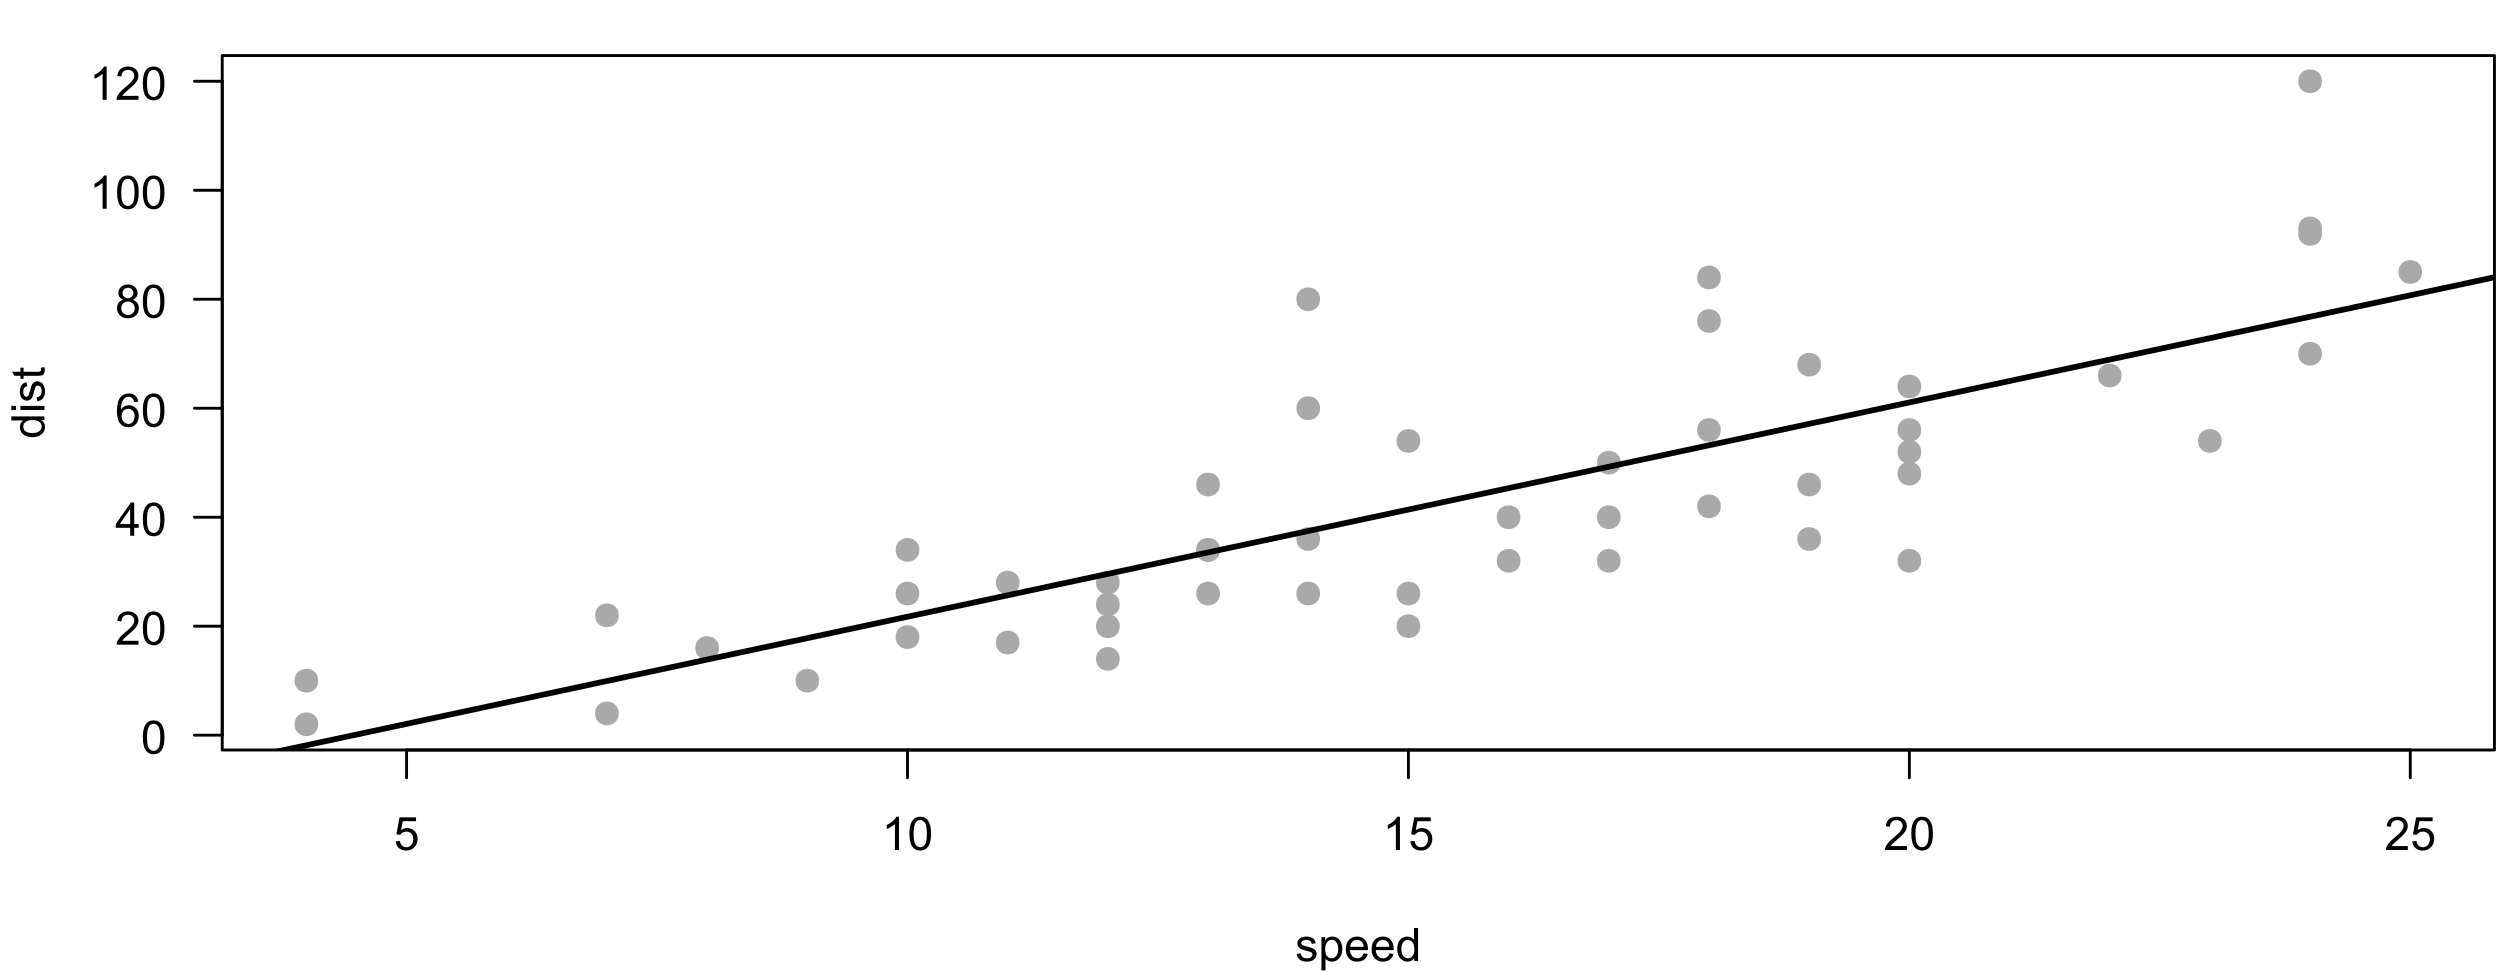 <?xml version="1.0" encoding="UTF-8"?>
<svg xmlns="http://www.w3.org/2000/svg" xmlns:xlink="http://www.w3.org/1999/xlink" width="648" height="252" viewBox="0 0 648 252">
<defs>
<g>
<g id="glyph-0-0">
<path d="M 0.5 -2.25 L 1.605 -2.344 C 1.688 -1.805 1.879 -1.398 2.176 -1.129 C 2.477 -0.855 2.836 -0.719 3.258 -0.719 C 3.766 -0.719 4.195 -0.91 4.547 -1.297 C 4.898 -1.676 5.074 -2.188 5.074 -2.82 C 5.074 -3.418 4.906 -3.895 4.566 -4.242 C 4.23 -4.59 3.785 -4.762 3.242 -4.766 C 2.898 -4.762 2.594 -4.688 2.32 -4.531 C 2.047 -4.379 1.832 -4.18 1.676 -3.93 L 0.688 -4.062 L 1.516 -8.473 L 5.789 -8.473 L 5.789 -7.465 L 2.359 -7.465 L 1.898 -5.156 C 2.414 -5.516 2.953 -5.695 3.523 -5.695 C 4.273 -5.695 4.906 -5.434 5.422 -4.914 C 5.938 -4.395 6.195 -3.727 6.195 -2.914 C 6.195 -2.133 5.965 -1.461 5.516 -0.898 C 4.961 -0.203 4.211 0.148 3.258 0.148 C 2.477 0.148 1.84 -0.074 1.344 -0.508 C 0.852 -0.945 0.57 -1.527 0.5 -2.25 Z M 0.5 -2.25 "/>
</g>
<g id="glyph-0-1">
<path d="M 4.469 0 L 3.414 0 L 3.414 -6.719 C 3.16 -6.477 2.828 -6.234 2.418 -5.992 C 2.004 -5.75 1.633 -5.57 1.305 -5.449 L 1.305 -6.469 C 1.895 -6.746 2.41 -7.082 2.852 -7.477 C 3.293 -7.871 3.605 -8.254 3.789 -8.625 L 4.469 -8.625 Z M 4.469 0 "/>
</g>
<g id="glyph-0-2">
<path d="M 0.5 -4.234 C 0.5 -5.25 0.602 -6.07 0.812 -6.688 C 1.02 -7.309 1.332 -7.785 1.742 -8.121 C 2.156 -8.457 2.672 -8.625 3.297 -8.625 C 3.758 -8.625 4.164 -8.531 4.512 -8.348 C 4.859 -8.16 5.145 -7.895 5.375 -7.543 C 5.598 -7.195 5.777 -6.77 5.906 -6.266 C 6.035 -5.766 6.102 -5.086 6.102 -4.234 C 6.102 -3.227 5.996 -2.414 5.789 -1.797 C 5.582 -1.176 5.273 -0.699 4.859 -0.359 C 4.449 -0.023 3.926 0.148 3.297 0.148 C 2.469 0.148 1.82 -0.152 1.348 -0.742 C 0.781 -1.461 0.5 -2.621 0.5 -4.234 M 1.582 -4.234 C 1.582 -2.824 1.746 -1.887 2.078 -1.422 C 2.406 -0.953 2.812 -0.719 3.297 -0.719 C 3.781 -0.719 4.191 -0.953 4.52 -1.422 C 4.852 -1.891 5.016 -2.828 5.016 -4.234 C 5.016 -5.648 4.852 -6.59 4.52 -7.055 C 4.191 -7.52 3.781 -7.75 3.289 -7.75 C 2.801 -7.75 2.414 -7.547 2.125 -7.137 C 1.766 -6.613 1.582 -5.645 1.582 -4.234 Z M 1.582 -4.234 "/>
</g>
<g id="glyph-0-3">
<path d="M 6.039 -1.016 L 6.039 0 L 0.363 0 C 0.355 -0.254 0.395 -0.5 0.484 -0.734 C 0.629 -1.117 0.863 -1.5 1.18 -1.875 C 1.5 -2.25 1.957 -2.684 2.562 -3.176 C 3.492 -3.941 4.125 -4.547 4.453 -4.996 C 4.781 -5.441 4.945 -5.867 4.945 -6.266 C 4.945 -6.68 4.797 -7.035 4.496 -7.32 C 4.199 -7.609 3.809 -7.75 3.328 -7.75 C 2.82 -7.75 2.414 -7.602 2.109 -7.297 C 1.805 -6.992 1.648 -6.57 1.648 -6.031 L 0.562 -6.141 C 0.637 -6.949 0.918 -7.566 1.398 -7.988 C 1.883 -8.414 2.535 -8.625 3.352 -8.625 C 4.176 -8.625 4.828 -8.398 5.309 -7.938 C 5.789 -7.484 6.031 -6.914 6.031 -6.242 C 6.031 -5.895 5.957 -5.559 5.82 -5.227 C 5.676 -4.895 5.445 -4.543 5.117 -4.18 C 4.793 -3.809 4.25 -3.305 3.492 -2.664 C 2.859 -2.133 2.453 -1.773 2.273 -1.586 C 2.094 -1.395 1.945 -1.203 1.828 -1.016 Z M 6.039 -1.016 "/>
</g>
<g id="glyph-0-4">
<path d="M 3.879 0 L 3.879 -2.055 L 0.152 -2.055 L 0.152 -3.023 L 4.07 -8.59 L 4.934 -8.59 L 4.934 -3.023 L 6.094 -3.023 L 6.094 -2.055 L 4.934 -2.055 L 4.934 0 L 3.879 0 M 3.879 -3.023 L 3.879 -6.898 L 1.188 -3.023 Z M 3.879 -3.023 "/>
</g>
<g id="glyph-0-5">
<path d="M 5.969 -6.484 L 4.922 -6.406 C 4.828 -6.816 4.695 -7.117 4.523 -7.305 C 4.238 -7.605 3.887 -7.758 3.469 -7.758 C 3.133 -7.758 2.836 -7.664 2.586 -7.477 C 2.25 -7.234 1.988 -6.879 1.797 -6.414 C 1.605 -5.949 1.508 -5.289 1.5 -4.43 C 1.754 -4.816 2.062 -5.102 2.43 -5.289 C 2.797 -5.477 3.184 -5.57 3.586 -5.57 C 4.289 -5.57 4.887 -5.312 5.383 -4.797 C 5.875 -4.277 6.125 -3.609 6.125 -2.789 C 6.125 -2.25 6.008 -1.75 5.773 -1.285 C 5.543 -0.824 5.223 -0.469 4.816 -0.223 C 4.41 0.023 3.949 0.148 3.434 0.148 C 2.555 0.148 1.836 -0.176 1.281 -0.824 C 0.727 -1.469 0.453 -2.535 0.453 -4.02 C 0.453 -5.68 0.758 -6.887 1.371 -7.641 C 1.906 -8.297 2.625 -8.625 3.531 -8.625 C 4.207 -8.625 4.762 -8.434 5.195 -8.055 C 5.625 -7.676 5.883 -7.156 5.969 -6.484 M 1.664 -2.781 C 1.664 -2.422 1.742 -2.07 1.895 -1.742 C 2.051 -1.406 2.266 -1.156 2.543 -0.98 C 2.82 -0.809 3.109 -0.719 3.414 -0.719 C 3.859 -0.719 4.242 -0.898 4.562 -1.258 C 4.883 -1.617 5.043 -2.105 5.047 -2.727 C 5.043 -3.316 4.887 -3.785 4.57 -4.129 C 4.254 -4.469 3.855 -4.641 3.375 -4.641 C 2.898 -4.641 2.492 -4.469 2.164 -4.129 C 1.828 -3.785 1.664 -3.336 1.664 -2.781 Z M 1.664 -2.781 "/>
</g>
<g id="glyph-0-6">
<path d="M 2.121 -4.656 C 1.684 -4.816 1.359 -5.047 1.148 -5.344 C 0.938 -5.641 0.832 -5.996 0.832 -6.41 C 0.832 -7.035 1.059 -7.559 1.508 -7.984 C 1.953 -8.41 2.551 -8.625 3.297 -8.625 C 4.047 -8.625 4.652 -8.406 5.109 -7.973 C 5.566 -7.535 5.797 -7.004 5.797 -6.383 C 5.797 -5.98 5.691 -5.637 5.48 -5.34 C 5.273 -5.047 4.953 -4.816 4.531 -4.656 C 5.055 -4.484 5.457 -4.207 5.734 -3.828 C 6.008 -3.441 6.148 -2.984 6.148 -2.453 C 6.148 -1.719 5.887 -1.102 5.367 -0.602 C 4.848 -0.105 4.164 0.148 3.316 0.148 C 2.469 0.148 1.785 -0.105 1.266 -0.605 C 0.746 -1.109 0.484 -1.734 0.484 -2.484 C 0.484 -3.043 0.629 -3.512 0.91 -3.887 C 1.195 -4.266 1.598 -4.52 2.121 -4.656 M 1.91 -6.445 C 1.91 -6.039 2.039 -5.707 2.305 -5.449 C 2.562 -5.191 2.902 -5.062 3.32 -5.062 C 3.727 -5.062 4.062 -5.191 4.32 -5.445 C 4.582 -5.703 4.711 -6.016 4.711 -6.387 C 4.711 -6.773 4.578 -7.098 4.309 -7.363 C 4.043 -7.625 3.711 -7.758 3.312 -7.758 C 2.906 -7.758 2.574 -7.629 2.309 -7.371 C 2.043 -7.113 1.91 -6.805 1.91 -6.445 M 1.57 -2.477 C 1.57 -2.176 1.641 -1.887 1.785 -1.605 C 1.926 -1.324 2.141 -1.105 2.422 -0.953 C 2.703 -0.797 3.004 -0.719 3.328 -0.719 C 3.832 -0.719 4.25 -0.883 4.578 -1.207 C 4.906 -1.531 5.07 -1.941 5.07 -2.445 C 5.07 -2.949 4.898 -3.371 4.562 -3.703 C 4.223 -4.035 3.801 -4.203 3.293 -4.203 C 2.797 -4.203 2.387 -4.039 2.059 -3.711 C 1.734 -3.383 1.57 -2.969 1.57 -2.477 Z M 1.57 -2.477 "/>
</g>
<g id="glyph-0-7">
<path d="M 0.367 -1.859 L 1.414 -2.023 C 1.469 -1.602 1.633 -1.281 1.902 -1.062 C 2.168 -0.836 2.543 -0.727 3.023 -0.727 C 3.508 -0.727 3.867 -0.824 4.102 -1.023 C 4.336 -1.219 4.453 -1.449 4.453 -1.719 C 4.453 -1.953 4.348 -2.141 4.141 -2.281 C 3.996 -2.375 3.641 -2.492 3.062 -2.637 C 2.289 -2.832 1.754 -3 1.457 -3.145 C 1.156 -3.285 0.93 -3.484 0.777 -3.734 C 0.621 -3.988 0.547 -4.266 0.547 -4.57 C 0.547 -4.848 0.609 -5.105 0.734 -5.34 C 0.863 -5.578 1.035 -5.773 1.254 -5.93 C 1.418 -6.051 1.641 -6.152 1.926 -6.238 C 2.207 -6.32 2.512 -6.363 2.836 -6.363 C 3.324 -6.363 3.754 -6.293 4.121 -6.152 C 4.492 -6.012 4.762 -5.82 4.938 -5.582 C 5.113 -5.34 5.234 -5.02 5.305 -4.617 L 4.273 -4.477 C 4.227 -4.797 4.09 -5.047 3.863 -5.227 C 3.641 -5.406 3.32 -5.496 2.914 -5.496 C 2.426 -5.496 2.082 -5.414 1.875 -5.258 C 1.668 -5.094 1.562 -4.906 1.562 -4.695 C 1.562 -4.555 1.605 -4.434 1.695 -4.324 C 1.777 -4.211 1.914 -4.117 2.098 -4.043 C 2.203 -4.004 2.516 -3.914 3.031 -3.773 C 3.773 -3.574 4.297 -3.41 4.59 -3.285 C 4.887 -3.156 5.117 -2.973 5.285 -2.73 C 5.453 -2.488 5.535 -2.188 5.539 -1.828 C 5.535 -1.477 5.434 -1.145 5.23 -0.836 C 5.023 -0.523 4.727 -0.285 4.344 -0.113 C 3.953 0.055 3.516 0.141 3.031 0.141 C 2.219 0.141 1.605 -0.027 1.18 -0.363 C 0.758 -0.699 0.484 -1.199 0.367 -1.859 Z M 0.367 -1.859 "/>
</g>
<g id="glyph-0-8">
<path d="M 0.789 2.383 L 0.789 -6.223 L 1.75 -6.223 L 1.75 -5.414 C 1.977 -5.73 2.234 -5.969 2.52 -6.125 C 2.805 -6.285 3.148 -6.363 3.555 -6.363 C 4.086 -6.363 4.555 -6.227 4.961 -5.953 C 5.367 -5.68 5.676 -5.293 5.883 -4.797 C 6.09 -4.297 6.195 -3.75 6.195 -3.156 C 6.195 -2.52 6.078 -1.949 5.852 -1.438 C 5.621 -0.93 5.289 -0.539 4.855 -0.266 C 4.418 0.004 3.961 0.141 3.48 0.141 C 3.129 0.141 2.812 0.066 2.535 -0.082 C 2.254 -0.23 2.023 -0.418 1.844 -0.645 L 1.844 2.383 L 0.789 2.383 M 1.746 -3.078 C 1.746 -2.273 1.906 -1.684 2.234 -1.301 C 2.555 -0.918 2.949 -0.727 3.41 -0.727 C 3.879 -0.727 4.281 -0.926 4.613 -1.32 C 4.949 -1.719 5.113 -2.332 5.117 -3.164 C 5.113 -3.957 4.953 -4.551 4.625 -4.945 C 4.301 -5.34 3.91 -5.535 3.457 -5.539 C 3.008 -5.535 2.609 -5.328 2.266 -4.906 C 1.918 -4.488 1.746 -3.875 1.746 -3.078 Z M 1.746 -3.078 "/>
</g>
<g id="glyph-0-9">
<path d="M 5.051 -2.004 L 6.141 -1.867 C 5.969 -1.23 5.648 -0.738 5.188 -0.387 C 4.719 -0.035 4.125 0.141 3.406 0.141 C 2.492 0.141 1.773 -0.141 1.238 -0.699 C 0.707 -1.262 0.438 -2.047 0.438 -3.059 C 0.438 -4.105 0.711 -4.918 1.25 -5.496 C 1.789 -6.074 2.484 -6.363 3.344 -6.363 C 4.18 -6.363 4.859 -6.078 5.383 -5.516 C 5.914 -4.945 6.176 -4.148 6.176 -3.125 C 6.176 -3.059 6.172 -2.965 6.172 -2.844 L 1.531 -2.844 C 1.566 -2.156 1.762 -1.633 2.109 -1.273 C 2.457 -0.906 2.891 -0.727 3.41 -0.727 C 3.797 -0.727 4.125 -0.828 4.398 -1.031 C 4.672 -1.234 4.891 -1.559 5.051 -2.004 M 1.586 -3.711 L 5.062 -3.711 C 5.016 -4.23 4.883 -4.625 4.664 -4.887 C 4.328 -5.293 3.891 -5.496 3.359 -5.496 C 2.871 -5.496 2.465 -5.332 2.137 -5.008 C 1.805 -4.684 1.625 -4.25 1.586 -3.711 Z M 1.586 -3.711 "/>
</g>
<g id="glyph-0-10">
<path d="M 4.828 0 L 4.828 -0.785 C 4.434 -0.168 3.852 0.141 3.086 0.141 C 2.59 0.141 2.137 0.004 1.719 -0.27 C 1.305 -0.543 0.98 -0.926 0.754 -1.414 C 0.523 -1.906 0.41 -2.469 0.41 -3.105 C 0.41 -3.727 0.512 -4.289 0.719 -4.797 C 0.926 -5.301 1.238 -5.688 1.652 -5.961 C 2.066 -6.227 2.527 -6.363 3.039 -6.363 C 3.414 -6.363 3.75 -6.285 4.043 -6.125 C 4.336 -5.969 4.574 -5.762 4.758 -5.508 L 4.758 -8.59 L 5.805 -8.59 L 5.805 0 L 4.828 0 M 1.492 -3.105 C 1.492 -2.309 1.66 -1.711 2 -1.32 C 2.332 -0.922 2.73 -0.727 3.188 -0.727 C 3.648 -0.727 4.039 -0.914 4.363 -1.293 C 4.684 -1.668 4.844 -2.242 4.844 -3.016 C 4.844 -3.867 4.68 -4.492 4.352 -4.891 C 4.023 -5.289 3.621 -5.492 3.141 -5.492 C 2.672 -5.492 2.281 -5.297 1.965 -4.914 C 1.652 -4.531 1.492 -3.93 1.492 -3.105 Z M 1.492 -3.105 "/>
</g>
<g id="glyph-1-0">
<path d="M 0 -4.828 L -0.785 -4.828 C -0.168 -4.434 0.141 -3.852 0.141 -3.086 C 0.141 -2.59 0.004 -2.137 -0.27 -1.719 C -0.543 -1.305 -0.926 -0.98 -1.414 -0.754 C -1.906 -0.523 -2.469 -0.41 -3.105 -0.41 C -3.727 -0.41 -4.289 -0.512 -4.797 -0.723 C -5.301 -0.926 -5.688 -1.238 -5.961 -1.652 C -6.227 -2.066 -6.363 -2.527 -6.363 -3.043 C -6.363 -3.418 -6.285 -3.75 -6.125 -4.043 C -5.969 -4.336 -5.762 -4.574 -5.508 -4.758 L -8.59 -4.758 L -8.59 -5.809 L 0 -5.805 L 0 -4.828 M -3.105 -1.496 C -2.309 -1.492 -1.711 -1.66 -1.316 -2 C -0.922 -2.332 -0.727 -2.73 -0.727 -3.188 C -0.727 -3.648 -0.914 -4.039 -1.293 -4.363 C -1.668 -4.684 -2.242 -4.844 -3.016 -4.844 C -3.867 -4.844 -4.492 -4.68 -4.891 -4.352 C -5.289 -4.023 -5.492 -3.621 -5.492 -3.141 C -5.492 -2.672 -5.297 -2.281 -4.914 -1.965 C -4.531 -1.652 -3.93 -1.492 -3.105 -1.496 Z M -3.105 -1.496 "/>
</g>
<g id="glyph-1-1">
<path d="M -7.375 -0.797 L -8.59 -0.797 L -8.59 -1.852 L -7.375 -1.852 L -7.375 -0.797 M 0 -0.797 L -6.223 -0.797 L -6.223 -1.852 L 0 -1.852 Z M 0 -0.797 "/>
</g>
<g id="glyph-1-2">
<path d="M -1.859 -0.371 L -2.023 -1.414 C -1.602 -1.469 -1.281 -1.633 -1.059 -1.902 C -0.836 -2.168 -0.727 -2.543 -0.727 -3.023 C -0.727 -3.508 -0.824 -3.867 -1.023 -4.102 C -1.219 -4.336 -1.449 -4.453 -1.715 -4.453 C -1.953 -4.453 -2.141 -4.348 -2.277 -4.141 C -2.371 -3.996 -2.492 -3.641 -2.637 -3.062 C -2.832 -2.289 -3 -1.754 -3.145 -1.457 C -3.285 -1.156 -3.484 -0.93 -3.734 -0.777 C -3.988 -0.621 -4.266 -0.547 -4.57 -0.547 C -4.848 -0.547 -5.105 -0.609 -5.34 -0.734 C -5.578 -0.863 -5.773 -1.035 -5.93 -1.254 C -6.051 -1.418 -6.152 -1.641 -6.238 -1.926 C -6.32 -2.207 -6.363 -2.512 -6.363 -2.836 C -6.363 -3.324 -6.293 -3.754 -6.152 -4.121 C -6.012 -4.492 -5.82 -4.762 -5.582 -4.938 C -5.34 -5.113 -5.02 -5.234 -4.617 -5.305 L -4.477 -4.273 C -4.797 -4.227 -5.047 -4.09 -5.227 -3.863 C -5.406 -3.641 -5.496 -3.324 -5.496 -2.914 C -5.496 -2.426 -5.414 -2.082 -5.258 -1.875 C -5.094 -1.668 -4.906 -1.566 -4.695 -1.566 C -4.555 -1.566 -4.434 -1.605 -4.324 -1.695 C -4.211 -1.777 -4.117 -1.914 -4.043 -2.098 C -4.004 -2.203 -3.914 -2.516 -3.773 -3.031 C -3.574 -3.773 -3.41 -4.297 -3.285 -4.59 C -3.156 -4.887 -2.973 -5.117 -2.73 -5.285 C -2.488 -5.453 -2.188 -5.535 -1.828 -5.539 C -1.477 -5.535 -1.145 -5.434 -0.836 -5.23 C -0.523 -5.023 -0.285 -4.727 -0.113 -4.344 C 0.055 -3.953 0.141 -3.516 0.141 -3.031 C 0.141 -2.219 -0.027 -1.605 -0.363 -1.18 C -0.699 -0.758 -1.199 -0.488 -1.859 -0.371 Z M -1.859 -0.371 "/>
</g>
<g id="glyph-1-3">
<path d="M -0.941 -3.094 L -0.012 -3.246 C 0.051 -2.949 0.082 -2.684 0.082 -2.449 C 0.082 -2.066 0.02 -1.77 -0.098 -1.559 C -0.219 -1.348 -0.379 -1.199 -0.578 -1.113 C -0.773 -1.027 -1.188 -0.984 -1.82 -0.984 L -5.402 -0.984 L -5.402 -0.211 L -6.223 -0.211 L -6.223 -0.984 L -7.766 -0.984 L -8.398 -2.035 L -6.223 -2.035 L -6.223 -3.094 L -5.402 -3.094 L -5.402 -2.035 L -1.762 -2.031 C -1.461 -2.031 -1.27 -2.051 -1.184 -2.09 C -1.098 -2.125 -1.027 -2.188 -0.977 -2.27 C -0.926 -2.355 -0.902 -2.473 -0.902 -2.633 C -0.902 -2.75 -0.914 -2.902 -0.941 -3.094 Z M -0.941 -3.094 "/>
</g>
</g>
<clipPath id="clip-0">
<path clip-rule="nonzero" d="M 57.602 71 L 646.562 71 L 646.562 194.398 L 57.602 194.398 Z M 57.602 71 "/>
</clipPath>
</defs>
<rect x="-64.8" y="-25.2" width="777.6" height="302.4" fill="rgb(100%, 100%, 100%)" fill-opacity="1"/>
<path fill-rule="nonzero" fill="rgb(66.275%, 66.275%, 66.275%)" fill-opacity="1" stroke-width="0.75" stroke-linecap="round" stroke-linejoin="round" stroke="rgb(66.275%, 66.275%, 66.275%)" stroke-opacity="1" stroke-miterlimit="10" d="M 82.113 187.734 C 82.113 191.332 76.715 191.332 76.715 187.734 C 76.715 184.133 82.113 184.133 82.113 187.734 "/>
<path fill-rule="nonzero" fill="rgb(66.275%, 66.275%, 66.275%)" fill-opacity="1" stroke-width="0.75" stroke-linecap="round" stroke-linejoin="round" stroke="rgb(66.275%, 66.275%, 66.275%)" stroke-opacity="1" stroke-miterlimit="10" d="M 82.113 176.434 C 82.113 180.035 76.715 180.035 76.715 176.434 C 76.715 172.832 82.113 172.832 82.113 176.434 "/>
<path fill-rule="nonzero" fill="rgb(66.275%, 66.275%, 66.275%)" fill-opacity="1" stroke-width="0.75" stroke-linecap="round" stroke-linejoin="round" stroke="rgb(66.275%, 66.275%, 66.275%)" stroke-opacity="1" stroke-miterlimit="10" d="M 160.02 184.91 C 160.02 188.508 154.617 188.508 154.617 184.91 C 154.617 181.309 160.02 181.309 160.02 184.91 "/>
<path fill-rule="nonzero" fill="rgb(66.275%, 66.275%, 66.275%)" fill-opacity="1" stroke-width="0.75" stroke-linecap="round" stroke-linejoin="round" stroke="rgb(66.275%, 66.275%, 66.275%)" stroke-opacity="1" stroke-miterlimit="10" d="M 160.02 159.484 C 160.02 163.086 154.617 163.086 154.617 159.484 C 154.617 155.883 160.02 155.883 160.02 159.484 "/>
<path fill-rule="nonzero" fill="rgb(66.275%, 66.275%, 66.275%)" fill-opacity="1" stroke-width="0.75" stroke-linecap="round" stroke-linejoin="round" stroke="rgb(66.275%, 66.275%, 66.275%)" stroke-opacity="1" stroke-miterlimit="10" d="M 185.988 167.961 C 185.988 171.559 180.586 171.559 180.586 167.961 C 180.586 164.359 185.988 164.359 185.988 167.961 "/>
<path fill-rule="nonzero" fill="rgb(66.275%, 66.275%, 66.275%)" fill-opacity="1" stroke-width="0.75" stroke-linecap="round" stroke-linejoin="round" stroke="rgb(66.275%, 66.275%, 66.275%)" stroke-opacity="1" stroke-miterlimit="10" d="M 211.953 176.434 C 211.953 180.035 206.555 180.035 206.555 176.434 C 206.555 172.832 211.953 172.832 211.953 176.434 "/>
<path fill-rule="nonzero" fill="rgb(66.275%, 66.275%, 66.275%)" fill-opacity="1" stroke-width="0.75" stroke-linecap="round" stroke-linejoin="round" stroke="rgb(66.275%, 66.275%, 66.275%)" stroke-opacity="1" stroke-miterlimit="10" d="M 237.922 165.133 C 237.922 168.734 232.523 168.734 232.523 165.133 C 232.523 161.535 237.922 161.535 237.922 165.133 "/>
<path fill-rule="nonzero" fill="rgb(66.275%, 66.275%, 66.275%)" fill-opacity="1" stroke-width="0.75" stroke-linecap="round" stroke-linejoin="round" stroke="rgb(66.275%, 66.275%, 66.275%)" stroke-opacity="1" stroke-miterlimit="10" d="M 237.922 153.836 C 237.922 157.434 232.523 157.434 232.523 153.836 C 232.523 150.234 237.922 150.234 237.922 153.836 "/>
<path fill-rule="nonzero" fill="rgb(66.275%, 66.275%, 66.275%)" fill-opacity="1" stroke-width="0.75" stroke-linecap="round" stroke-linejoin="round" stroke="rgb(66.275%, 66.275%, 66.275%)" stroke-opacity="1" stroke-miterlimit="10" d="M 237.922 142.535 C 237.922 146.137 232.523 146.137 232.523 142.535 C 232.523 138.938 237.922 138.938 237.922 142.535 "/>
<path fill-rule="nonzero" fill="rgb(66.275%, 66.275%, 66.275%)" fill-opacity="1" stroke-width="0.75" stroke-linecap="round" stroke-linejoin="round" stroke="rgb(66.275%, 66.275%, 66.275%)" stroke-opacity="1" stroke-miterlimit="10" d="M 263.891 166.547 C 263.891 170.148 258.492 170.148 258.492 166.547 C 258.492 162.945 263.891 162.945 263.891 166.547 "/>
<path fill-rule="nonzero" fill="rgb(66.275%, 66.275%, 66.275%)" fill-opacity="1" stroke-width="0.75" stroke-linecap="round" stroke-linejoin="round" stroke="rgb(66.275%, 66.275%, 66.275%)" stroke-opacity="1" stroke-miterlimit="10" d="M 263.891 151.012 C 263.891 154.609 258.492 154.609 258.492 151.012 C 258.492 147.41 263.891 147.41 263.891 151.012 "/>
<path fill-rule="nonzero" fill="rgb(66.275%, 66.275%, 66.275%)" fill-opacity="1" stroke-width="0.75" stroke-linecap="round" stroke-linejoin="round" stroke="rgb(66.275%, 66.275%, 66.275%)" stroke-opacity="1" stroke-miterlimit="10" d="M 289.859 170.785 C 289.859 174.383 284.461 174.383 284.461 170.785 C 284.461 167.184 289.859 167.184 289.859 170.785 "/>
<path fill-rule="nonzero" fill="rgb(66.275%, 66.275%, 66.275%)" fill-opacity="1" stroke-width="0.75" stroke-linecap="round" stroke-linejoin="round" stroke="rgb(66.275%, 66.275%, 66.275%)" stroke-opacity="1" stroke-miterlimit="10" d="M 289.859 162.309 C 289.859 165.91 284.461 165.91 284.461 162.309 C 284.461 158.711 289.859 158.711 289.859 162.309 "/>
<path fill-rule="nonzero" fill="rgb(66.275%, 66.275%, 66.275%)" fill-opacity="1" stroke-width="0.75" stroke-linecap="round" stroke-linejoin="round" stroke="rgb(66.275%, 66.275%, 66.275%)" stroke-opacity="1" stroke-miterlimit="10" d="M 289.859 156.66 C 289.859 160.262 284.461 160.262 284.461 156.66 C 284.461 153.059 289.859 153.059 289.859 156.66 "/>
<path fill-rule="nonzero" fill="rgb(66.275%, 66.275%, 66.275%)" fill-opacity="1" stroke-width="0.75" stroke-linecap="round" stroke-linejoin="round" stroke="rgb(66.275%, 66.275%, 66.275%)" stroke-opacity="1" stroke-miterlimit="10" d="M 289.859 151.012 C 289.859 154.609 284.461 154.609 284.461 151.012 C 284.461 147.41 289.859 147.41 289.859 151.012 "/>
<path fill-rule="nonzero" fill="rgb(66.275%, 66.275%, 66.275%)" fill-opacity="1" stroke-width="0.75" stroke-linecap="round" stroke-linejoin="round" stroke="rgb(66.275%, 66.275%, 66.275%)" stroke-opacity="1" stroke-miterlimit="10" d="M 315.828 153.836 C 315.828 157.434 310.426 157.434 310.426 153.836 C 310.426 150.234 315.828 150.234 315.828 153.836 "/>
<path fill-rule="nonzero" fill="rgb(66.275%, 66.275%, 66.275%)" fill-opacity="1" stroke-width="0.75" stroke-linecap="round" stroke-linejoin="round" stroke="rgb(66.275%, 66.275%, 66.275%)" stroke-opacity="1" stroke-miterlimit="10" d="M 315.828 142.535 C 315.828 146.137 310.426 146.137 310.426 142.535 C 310.426 138.938 315.828 138.938 315.828 142.535 "/>
<path fill-rule="nonzero" fill="rgb(66.275%, 66.275%, 66.275%)" fill-opacity="1" stroke-width="0.75" stroke-linecap="round" stroke-linejoin="round" stroke="rgb(66.275%, 66.275%, 66.275%)" stroke-opacity="1" stroke-miterlimit="10" d="M 315.828 142.535 C 315.828 146.137 310.426 146.137 310.426 142.535 C 310.426 138.938 315.828 138.938 315.828 142.535 "/>
<path fill-rule="nonzero" fill="rgb(66.275%, 66.275%, 66.275%)" fill-opacity="1" stroke-width="0.75" stroke-linecap="round" stroke-linejoin="round" stroke="rgb(66.275%, 66.275%, 66.275%)" stroke-opacity="1" stroke-miterlimit="10" d="M 315.828 125.586 C 315.828 129.188 310.426 129.188 310.426 125.586 C 310.426 121.988 315.828 121.988 315.828 125.586 "/>
<path fill-rule="nonzero" fill="rgb(66.275%, 66.275%, 66.275%)" fill-opacity="1" stroke-width="0.75" stroke-linecap="round" stroke-linejoin="round" stroke="rgb(66.275%, 66.275%, 66.275%)" stroke-opacity="1" stroke-miterlimit="10" d="M 341.797 153.836 C 341.797 157.434 336.395 157.434 336.395 153.836 C 336.395 150.234 341.797 150.234 341.797 153.836 "/>
<path fill-rule="nonzero" fill="rgb(66.275%, 66.275%, 66.275%)" fill-opacity="1" stroke-width="0.75" stroke-linecap="round" stroke-linejoin="round" stroke="rgb(66.275%, 66.275%, 66.275%)" stroke-opacity="1" stroke-miterlimit="10" d="M 341.797 139.711 C 341.797 143.312 336.395 143.312 336.395 139.711 C 336.395 136.109 341.797 136.109 341.797 139.711 "/>
<path fill-rule="nonzero" fill="rgb(66.275%, 66.275%, 66.275%)" fill-opacity="1" stroke-width="0.75" stroke-linecap="round" stroke-linejoin="round" stroke="rgb(66.275%, 66.275%, 66.275%)" stroke-opacity="1" stroke-miterlimit="10" d="M 341.797 105.812 C 341.797 109.414 336.395 109.414 336.395 105.812 C 336.395 102.211 341.797 102.211 341.797 105.812 "/>
<path fill-rule="nonzero" fill="rgb(66.275%, 66.275%, 66.275%)" fill-opacity="1" stroke-width="0.75" stroke-linecap="round" stroke-linejoin="round" stroke="rgb(66.275%, 66.275%, 66.275%)" stroke-opacity="1" stroke-miterlimit="10" d="M 341.797 77.562 C 341.797 81.164 336.395 81.164 336.395 77.562 C 336.395 73.965 341.797 73.965 341.797 77.562 "/>
<path fill-rule="nonzero" fill="rgb(66.275%, 66.275%, 66.275%)" fill-opacity="1" stroke-width="0.75" stroke-linecap="round" stroke-linejoin="round" stroke="rgb(66.275%, 66.275%, 66.275%)" stroke-opacity="1" stroke-miterlimit="10" d="M 367.766 162.309 C 367.766 165.91 362.363 165.91 362.363 162.309 C 362.363 158.711 367.766 158.711 367.766 162.309 "/>
<path fill-rule="nonzero" fill="rgb(66.275%, 66.275%, 66.275%)" fill-opacity="1" stroke-width="0.75" stroke-linecap="round" stroke-linejoin="round" stroke="rgb(66.275%, 66.275%, 66.275%)" stroke-opacity="1" stroke-miterlimit="10" d="M 367.766 153.836 C 367.766 157.434 362.363 157.434 362.363 153.836 C 362.363 150.234 367.766 150.234 367.766 153.836 "/>
<path fill-rule="nonzero" fill="rgb(66.275%, 66.275%, 66.275%)" fill-opacity="1" stroke-width="0.75" stroke-linecap="round" stroke-linejoin="round" stroke="rgb(66.275%, 66.275%, 66.275%)" stroke-opacity="1" stroke-miterlimit="10" d="M 367.766 114.285 C 367.766 117.887 362.363 117.887 362.363 114.285 C 362.363 110.688 367.766 110.688 367.766 114.285 "/>
<path fill-rule="nonzero" fill="rgb(66.275%, 66.275%, 66.275%)" fill-opacity="1" stroke-width="0.75" stroke-linecap="round" stroke-linejoin="round" stroke="rgb(66.275%, 66.275%, 66.275%)" stroke-opacity="1" stroke-miterlimit="10" d="M 393.73 145.359 C 393.73 148.961 388.332 148.961 388.332 145.359 C 388.332 141.762 393.73 141.762 393.73 145.359 "/>
<path fill-rule="nonzero" fill="rgb(66.275%, 66.275%, 66.275%)" fill-opacity="1" stroke-width="0.75" stroke-linecap="round" stroke-linejoin="round" stroke="rgb(66.275%, 66.275%, 66.275%)" stroke-opacity="1" stroke-miterlimit="10" d="M 393.73 134.062 C 393.73 137.66 388.332 137.66 388.332 134.062 C 388.332 130.461 393.73 130.461 393.73 134.062 "/>
<path fill-rule="nonzero" fill="rgb(66.275%, 66.275%, 66.275%)" fill-opacity="1" stroke-width="0.75" stroke-linecap="round" stroke-linejoin="round" stroke="rgb(66.275%, 66.275%, 66.275%)" stroke-opacity="1" stroke-miterlimit="10" d="M 419.699 145.359 C 419.699 148.961 414.301 148.961 414.301 145.359 C 414.301 141.762 419.699 141.762 419.699 145.359 "/>
<path fill-rule="nonzero" fill="rgb(66.275%, 66.275%, 66.275%)" fill-opacity="1" stroke-width="0.75" stroke-linecap="round" stroke-linejoin="round" stroke="rgb(66.275%, 66.275%, 66.275%)" stroke-opacity="1" stroke-miterlimit="10" d="M 419.699 134.062 C 419.699 137.66 414.301 137.66 414.301 134.062 C 414.301 130.461 419.699 130.461 419.699 134.062 "/>
<path fill-rule="nonzero" fill="rgb(66.275%, 66.275%, 66.275%)" fill-opacity="1" stroke-width="0.75" stroke-linecap="round" stroke-linejoin="round" stroke="rgb(66.275%, 66.275%, 66.275%)" stroke-opacity="1" stroke-miterlimit="10" d="M 419.699 119.938 C 419.699 123.535 414.301 123.535 414.301 119.938 C 414.301 116.336 419.699 116.336 419.699 119.938 "/>
<path fill-rule="nonzero" fill="rgb(66.275%, 66.275%, 66.275%)" fill-opacity="1" stroke-width="0.75" stroke-linecap="round" stroke-linejoin="round" stroke="rgb(66.275%, 66.275%, 66.275%)" stroke-opacity="1" stroke-miterlimit="10" d="M 445.668 131.234 C 445.668 134.836 440.27 134.836 440.27 131.234 C 440.27 127.637 445.668 127.637 445.668 131.234 "/>
<path fill-rule="nonzero" fill="rgb(66.275%, 66.275%, 66.275%)" fill-opacity="1" stroke-width="0.75" stroke-linecap="round" stroke-linejoin="round" stroke="rgb(66.275%, 66.275%, 66.275%)" stroke-opacity="1" stroke-miterlimit="10" d="M 445.668 111.461 C 445.668 115.062 440.27 115.062 440.27 111.461 C 440.27 107.863 445.668 107.863 445.668 111.461 "/>
<path fill-rule="nonzero" fill="rgb(66.275%, 66.275%, 66.275%)" fill-opacity="1" stroke-width="0.75" stroke-linecap="round" stroke-linejoin="round" stroke="rgb(66.275%, 66.275%, 66.275%)" stroke-opacity="1" stroke-miterlimit="10" d="M 445.668 83.215 C 445.668 86.812 440.27 86.812 440.27 83.215 C 440.27 79.613 445.668 79.613 445.668 83.215 "/>
<path fill-rule="nonzero" fill="rgb(66.275%, 66.275%, 66.275%)" fill-opacity="1" stroke-width="0.75" stroke-linecap="round" stroke-linejoin="round" stroke="rgb(66.275%, 66.275%, 66.275%)" stroke-opacity="1" stroke-miterlimit="10" d="M 445.668 71.914 C 445.668 75.516 440.27 75.516 440.27 71.914 C 440.27 68.312 445.668 68.312 445.668 71.914 "/>
<path fill-rule="nonzero" fill="rgb(66.275%, 66.275%, 66.275%)" fill-opacity="1" stroke-width="0.75" stroke-linecap="round" stroke-linejoin="round" stroke="rgb(66.275%, 66.275%, 66.275%)" stroke-opacity="1" stroke-miterlimit="10" d="M 471.637 139.711 C 471.637 143.312 466.238 143.312 466.238 139.711 C 466.238 136.109 471.637 136.109 471.637 139.711 "/>
<path fill-rule="nonzero" fill="rgb(66.275%, 66.275%, 66.275%)" fill-opacity="1" stroke-width="0.75" stroke-linecap="round" stroke-linejoin="round" stroke="rgb(66.275%, 66.275%, 66.275%)" stroke-opacity="1" stroke-miterlimit="10" d="M 471.637 125.586 C 471.637 129.188 466.238 129.188 466.238 125.586 C 466.238 121.988 471.637 121.988 471.637 125.586 "/>
<path fill-rule="nonzero" fill="rgb(66.275%, 66.275%, 66.275%)" fill-opacity="1" stroke-width="0.75" stroke-linecap="round" stroke-linejoin="round" stroke="rgb(66.275%, 66.275%, 66.275%)" stroke-opacity="1" stroke-miterlimit="10" d="M 471.637 94.512 C 471.637 98.113 466.238 98.113 466.238 94.512 C 466.238 90.914 471.637 90.914 471.637 94.512 "/>
<path fill-rule="nonzero" fill="rgb(66.275%, 66.275%, 66.275%)" fill-opacity="1" stroke-width="0.75" stroke-linecap="round" stroke-linejoin="round" stroke="rgb(66.275%, 66.275%, 66.275%)" stroke-opacity="1" stroke-miterlimit="10" d="M 497.605 145.359 C 497.605 148.961 492.207 148.961 492.207 145.359 C 492.207 141.762 497.605 141.762 497.605 145.359 "/>
<path fill-rule="nonzero" fill="rgb(66.275%, 66.275%, 66.275%)" fill-opacity="1" stroke-width="0.75" stroke-linecap="round" stroke-linejoin="round" stroke="rgb(66.275%, 66.275%, 66.275%)" stroke-opacity="1" stroke-miterlimit="10" d="M 497.605 122.762 C 497.605 126.363 492.207 126.363 492.207 122.762 C 492.207 119.16 497.605 119.16 497.605 122.762 "/>
<path fill-rule="nonzero" fill="rgb(66.275%, 66.275%, 66.275%)" fill-opacity="1" stroke-width="0.75" stroke-linecap="round" stroke-linejoin="round" stroke="rgb(66.275%, 66.275%, 66.275%)" stroke-opacity="1" stroke-miterlimit="10" d="M 497.605 117.113 C 497.605 120.711 492.207 120.711 492.207 117.113 C 492.207 113.512 497.605 113.512 497.605 117.113 "/>
<path fill-rule="nonzero" fill="rgb(66.275%, 66.275%, 66.275%)" fill-opacity="1" stroke-width="0.75" stroke-linecap="round" stroke-linejoin="round" stroke="rgb(66.275%, 66.275%, 66.275%)" stroke-opacity="1" stroke-miterlimit="10" d="M 497.605 111.461 C 497.605 115.062 492.207 115.062 492.207 111.461 C 492.207 107.863 497.605 107.863 497.605 111.461 "/>
<path fill-rule="nonzero" fill="rgb(66.275%, 66.275%, 66.275%)" fill-opacity="1" stroke-width="0.75" stroke-linecap="round" stroke-linejoin="round" stroke="rgb(66.275%, 66.275%, 66.275%)" stroke-opacity="1" stroke-miterlimit="10" d="M 497.605 100.164 C 497.605 103.762 492.207 103.762 492.207 100.164 C 492.207 96.562 497.605 96.562 497.605 100.164 "/>
<path fill-rule="nonzero" fill="rgb(66.275%, 66.275%, 66.275%)" fill-opacity="1" stroke-width="0.75" stroke-linecap="round" stroke-linejoin="round" stroke="rgb(66.275%, 66.275%, 66.275%)" stroke-opacity="1" stroke-miterlimit="10" d="M 549.543 97.336 C 549.543 100.938 544.141 100.938 544.141 97.336 C 544.141 93.738 549.543 93.738 549.543 97.336 "/>
<path fill-rule="nonzero" fill="rgb(66.275%, 66.275%, 66.275%)" fill-opacity="1" stroke-width="0.75" stroke-linecap="round" stroke-linejoin="round" stroke="rgb(66.275%, 66.275%, 66.275%)" stroke-opacity="1" stroke-miterlimit="10" d="M 575.512 114.285 C 575.512 117.887 570.109 117.887 570.109 114.285 C 570.109 110.688 575.512 110.688 575.512 114.285 "/>
<path fill-rule="nonzero" fill="rgb(66.275%, 66.275%, 66.275%)" fill-opacity="1" stroke-width="0.75" stroke-linecap="round" stroke-linejoin="round" stroke="rgb(66.275%, 66.275%, 66.275%)" stroke-opacity="1" stroke-miterlimit="10" d="M 601.477 91.688 C 601.477 95.289 596.078 95.289 596.078 91.688 C 596.078 88.09 601.477 88.09 601.477 91.688 "/>
<path fill-rule="nonzero" fill="rgb(66.275%, 66.275%, 66.275%)" fill-opacity="1" stroke-width="0.75" stroke-linecap="round" stroke-linejoin="round" stroke="rgb(66.275%, 66.275%, 66.275%)" stroke-opacity="1" stroke-miterlimit="10" d="M 601.477 60.613 C 601.477 64.215 596.078 64.215 596.078 60.613 C 596.078 57.016 601.477 57.016 601.477 60.613 "/>
<path fill-rule="nonzero" fill="rgb(66.275%, 66.275%, 66.275%)" fill-opacity="1" stroke-width="0.75" stroke-linecap="round" stroke-linejoin="round" stroke="rgb(66.275%, 66.275%, 66.275%)" stroke-opacity="1" stroke-miterlimit="10" d="M 601.477 59.203 C 601.477 62.801 596.078 62.801 596.078 59.203 C 596.078 55.602 601.477 55.602 601.477 59.203 "/>
<path fill-rule="nonzero" fill="rgb(66.275%, 66.275%, 66.275%)" fill-opacity="1" stroke-width="0.75" stroke-linecap="round" stroke-linejoin="round" stroke="rgb(66.275%, 66.275%, 66.275%)" stroke-opacity="1" stroke-miterlimit="10" d="M 601.477 21.066 C 601.477 24.668 596.078 24.668 596.078 21.066 C 596.078 17.465 601.477 17.465 601.477 21.066 "/>
<path fill-rule="nonzero" fill="rgb(66.275%, 66.275%, 66.275%)" fill-opacity="1" stroke-width="0.75" stroke-linecap="round" stroke-linejoin="round" stroke="rgb(66.275%, 66.275%, 66.275%)" stroke-opacity="1" stroke-miterlimit="10" d="M 627.445 70.5 C 627.445 74.102 622.047 74.102 622.047 70.5 C 622.047 66.902 627.445 66.902 627.445 70.5 "/>
<path fill="none" stroke-width="0.75" stroke-linecap="round" stroke-linejoin="round" stroke="rgb(0%, 0%, 0%)" stroke-opacity="1" stroke-miterlimit="10" d="M 105.383 194.398 L 624.746 194.398 "/>
<path fill="none" stroke-width="0.75" stroke-linecap="round" stroke-linejoin="round" stroke="rgb(0%, 0%, 0%)" stroke-opacity="1" stroke-miterlimit="10" d="M 105.383 194.398 L 105.383 201.602 "/>
<path fill="none" stroke-width="0.75" stroke-linecap="round" stroke-linejoin="round" stroke="rgb(0%, 0%, 0%)" stroke-opacity="1" stroke-miterlimit="10" d="M 235.223 194.398 L 235.223 201.602 "/>
<path fill="none" stroke-width="0.75" stroke-linecap="round" stroke-linejoin="round" stroke="rgb(0%, 0%, 0%)" stroke-opacity="1" stroke-miterlimit="10" d="M 365.062 194.398 L 365.062 201.602 "/>
<path fill="none" stroke-width="0.75" stroke-linecap="round" stroke-linejoin="round" stroke="rgb(0%, 0%, 0%)" stroke-opacity="1" stroke-miterlimit="10" d="M 494.906 194.398 L 494.906 201.602 "/>
<path fill="none" stroke-width="0.75" stroke-linecap="round" stroke-linejoin="round" stroke="rgb(0%, 0%, 0%)" stroke-opacity="1" stroke-miterlimit="10" d="M 624.746 194.398 L 624.746 201.602 "/>
<g fill="rgb(0%, 0%, 0%)" fill-opacity="1">
<use xlink:href="#glyph-0-0" x="102.047" y="220.32"/>
</g>
<g fill="rgb(0%, 0%, 0%)" fill-opacity="1">
<use xlink:href="#glyph-0-1" x="228.551" y="220.32"/>
<use xlink:href="#glyph-0-2" x="235.225" y="220.32"/>
</g>
<g fill="rgb(0%, 0%, 0%)" fill-opacity="1">
<use xlink:href="#glyph-0-1" x="358.391" y="220.32"/>
<use xlink:href="#glyph-0-0" x="365.064" y="220.32"/>
</g>
<g fill="rgb(0%, 0%, 0%)" fill-opacity="1">
<use xlink:href="#glyph-0-3" x="488.234" y="220.32"/>
<use xlink:href="#glyph-0-2" x="494.908" y="220.32"/>
</g>
<g fill="rgb(0%, 0%, 0%)" fill-opacity="1">
<use xlink:href="#glyph-0-3" x="618.074" y="220.32"/>
<use xlink:href="#glyph-0-0" x="624.748" y="220.32"/>
</g>
<path fill="none" stroke-width="0.75" stroke-linecap="round" stroke-linejoin="round" stroke="rgb(0%, 0%, 0%)" stroke-opacity="1" stroke-miterlimit="10" d="M 57.602 190.559 L 57.602 21.066 "/>
<path fill="none" stroke-width="0.75" stroke-linecap="round" stroke-linejoin="round" stroke="rgb(0%, 0%, 0%)" stroke-opacity="1" stroke-miterlimit="10" d="M 57.602 190.559 L 50.398 190.559 "/>
<path fill="none" stroke-width="0.75" stroke-linecap="round" stroke-linejoin="round" stroke="rgb(0%, 0%, 0%)" stroke-opacity="1" stroke-miterlimit="10" d="M 57.602 162.309 L 50.398 162.309 "/>
<path fill="none" stroke-width="0.75" stroke-linecap="round" stroke-linejoin="round" stroke="rgb(0%, 0%, 0%)" stroke-opacity="1" stroke-miterlimit="10" d="M 57.602 134.062 L 50.398 134.062 "/>
<path fill="none" stroke-width="0.75" stroke-linecap="round" stroke-linejoin="round" stroke="rgb(0%, 0%, 0%)" stroke-opacity="1" stroke-miterlimit="10" d="M 57.602 105.812 L 50.398 105.812 "/>
<path fill="none" stroke-width="0.75" stroke-linecap="round" stroke-linejoin="round" stroke="rgb(0%, 0%, 0%)" stroke-opacity="1" stroke-miterlimit="10" d="M 57.602 77.562 L 50.398 77.562 "/>
<path fill="none" stroke-width="0.75" stroke-linecap="round" stroke-linejoin="round" stroke="rgb(0%, 0%, 0%)" stroke-opacity="1" stroke-miterlimit="10" d="M 57.602 49.316 L 50.398 49.316 "/>
<path fill="none" stroke-width="0.75" stroke-linecap="round" stroke-linejoin="round" stroke="rgb(0%, 0%, 0%)" stroke-opacity="1" stroke-miterlimit="10" d="M 57.602 21.066 L 50.398 21.066 "/>
<g fill="rgb(0%, 0%, 0%)" fill-opacity="1">
<use xlink:href="#glyph-0-2" x="36.527" y="195.352"/>
</g>
<g fill="rgb(0%, 0%, 0%)" fill-opacity="1">
<use xlink:href="#glyph-0-3" x="29.852" y="167.105"/>
<use xlink:href="#glyph-0-2" x="36.525" y="167.105"/>
</g>
<g fill="rgb(0%, 0%, 0%)" fill-opacity="1">
<use xlink:href="#glyph-0-4" x="29.852" y="138.855"/>
<use xlink:href="#glyph-0-2" x="36.525" y="138.855"/>
</g>
<g fill="rgb(0%, 0%, 0%)" fill-opacity="1">
<use xlink:href="#glyph-0-5" x="29.852" y="110.605"/>
<use xlink:href="#glyph-0-2" x="36.525" y="110.605"/>
</g>
<g fill="rgb(0%, 0%, 0%)" fill-opacity="1">
<use xlink:href="#glyph-0-6" x="29.852" y="82.359"/>
<use xlink:href="#glyph-0-2" x="36.525" y="82.359"/>
</g>
<g fill="rgb(0%, 0%, 0%)" fill-opacity="1">
<use xlink:href="#glyph-0-1" x="23.176" y="54.109"/>
<use xlink:href="#glyph-0-2" x="29.85" y="54.109"/>
<use xlink:href="#glyph-0-2" x="36.523" y="54.109"/>
</g>
<g fill="rgb(0%, 0%, 0%)" fill-opacity="1">
<use xlink:href="#glyph-0-1" x="23.176" y="25.863"/>
<use xlink:href="#glyph-0-3" x="29.85" y="25.863"/>
<use xlink:href="#glyph-0-2" x="36.523" y="25.863"/>
</g>
<path fill="none" stroke-width="0.75" stroke-linecap="round" stroke-linejoin="round" stroke="rgb(0%, 0%, 0%)" stroke-opacity="1" stroke-miterlimit="10" d="M 57.602 194.398 L 646.559 194.398 L 646.559 14.398 L 57.602 14.398 Z M 57.602 194.398 "/>
<g fill="rgb(0%, 0%, 0%)" fill-opacity="1">
<use xlink:href="#glyph-0-7" x="335.73" y="249.121"/>
<use xlink:href="#glyph-0-8" x="341.73" y="249.121"/>
<use xlink:href="#glyph-0-9" x="348.404" y="249.121"/>
<use xlink:href="#glyph-0-9" x="355.078" y="249.121"/>
<use xlink:href="#glyph-0-10" x="361.752" y="249.121"/>
</g>
<g fill="rgb(0%, 0%, 0%)" fill-opacity="1">
<use xlink:href="#glyph-1-0" x="11.52" y="113.734"/>
<use xlink:href="#glyph-1-1" x="11.52" y="107.061"/>
<use xlink:href="#glyph-1-2" x="11.52" y="104.395"/>
<use xlink:href="#glyph-1-3" x="11.52" y="98.395"/>
</g>
<g clip-path="url(#clip-0)">
<path fill="none" stroke-width="1.5" stroke-linecap="round" stroke-linejoin="round" stroke="rgb(0%, 0%, 0%)" stroke-opacity="1" stroke-miterlimit="10" d="M 57.602 197.836 L 646.559 71.867 "/>
</g>
</svg>
